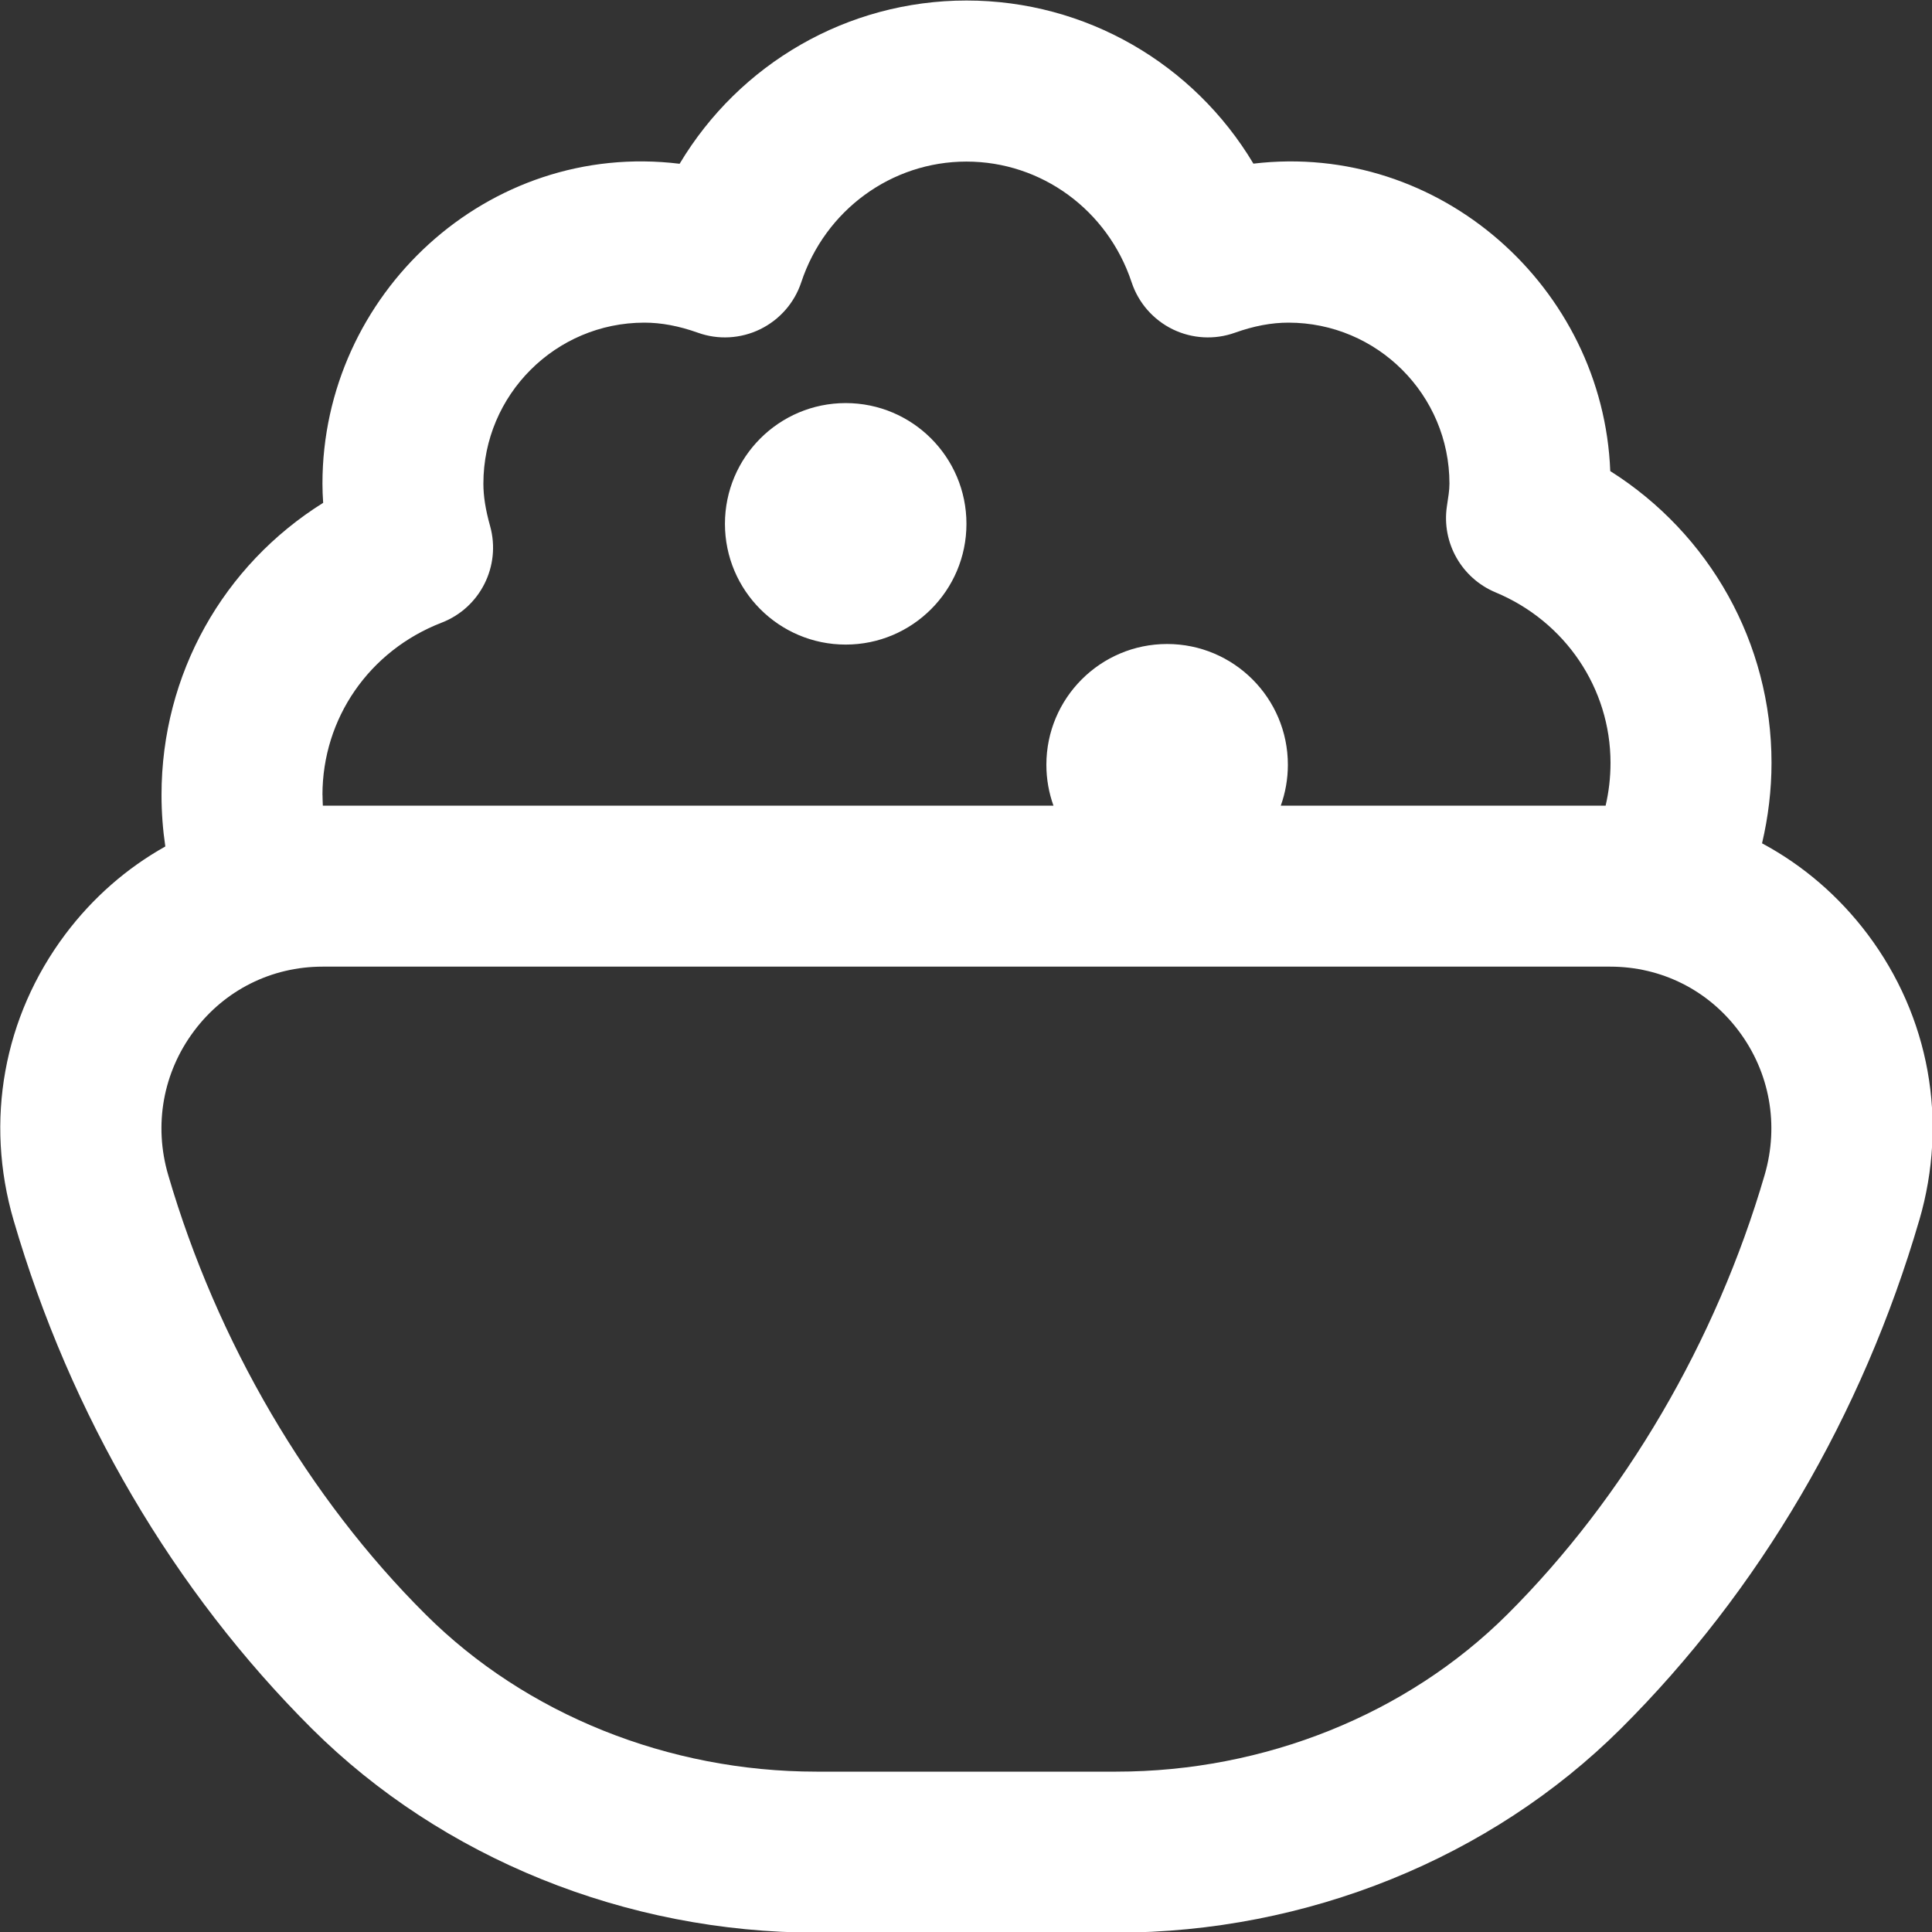 <svg width="30" height="30" viewBox="0 0 30 30" fill="none" xmlns="http://www.w3.org/2000/svg">
<rect x="0" y="0" width="30" height="30" fill="#333333" stroke="none"/>
<g clip-path="url(#clip0_1249_52336)">
<path d="M11.257 8.134C11.257 7.099 12.097 6.259 13.132 6.259C14.167 6.259 15.007 7.099 15.007 8.134C15.007 9.169 14.167 10.009 13.132 10.009C12.097 10.009 11.257 9.169 11.257 8.134ZM29.802 18.948C28.919 21.973 27.317 24.703 25.168 26.843C23.146 28.855 20.291 30.01 17.332 30.01H12.679C9.722 30.01 6.867 28.855 4.844 26.844C2.697 24.704 1.094 21.974 0.211 18.948C-0.239 17.407 0.053 15.79 1.013 14.509C1.441 13.939 1.969 13.479 2.567 13.144C2.528 12.88 2.508 12.614 2.508 12.344C2.508 10.467 3.467 8.778 5.018 7.808C5.011 7.706 5.007 7.608 5.007 7.51C5.007 4.571 7.573 2.178 10.553 2.543C11.481 0.991 13.156 0.008 15.008 0.008C16.861 0.008 18.536 0.99 19.463 2.541C22.357 2.196 24.894 4.468 25.004 7.315C26.549 8.291 27.508 9.986 27.508 11.845C27.508 12.266 27.457 12.686 27.361 13.095C27.993 13.434 28.552 13.911 29.001 14.508C29.961 15.787 30.253 17.405 29.803 18.946L29.802 18.948ZM5.008 12.342C5.008 12.399 5.011 12.454 5.013 12.51H16.358C16.287 12.311 16.248 12.098 16.248 11.875C16.248 10.84 17.088 10 18.123 10C19.158 10 19.998 10.84 19.998 11.875C19.998 12.098 19.959 12.311 19.888 12.51H24.932C24.982 12.295 25.008 12.072 25.008 11.846C25.008 10.69 24.307 9.65 23.222 9.198C22.696 8.978 22.384 8.429 22.467 7.864C22.488 7.72 22.507 7.618 22.507 7.51C22.507 6.131 21.386 5.01 20.007 5.01C19.744 5.01 19.472 5.061 19.177 5.166C18.861 5.28 18.511 5.26 18.209 5.113C17.907 4.965 17.676 4.701 17.571 4.381C17.199 3.261 16.171 2.509 15.007 2.509C13.843 2.509 12.813 3.263 12.442 4.383C12.336 4.703 12.106 4.965 11.803 5.113C11.501 5.26 11.151 5.28 10.836 5.166C10.541 5.061 10.268 5.01 10.006 5.01C8.627 5.01 7.506 6.131 7.506 7.51C7.506 7.701 7.538 7.911 7.611 8.171C7.782 8.79 7.456 9.438 6.857 9.669C5.733 10.104 5.007 11.154 5.007 12.344L5.008 12.342ZM26.999 16.009C26.524 15.374 25.797 15.01 25.003 15.01H5.009C4.217 15.01 3.489 15.374 3.014 16.008C2.531 16.652 2.384 17.469 2.612 18.246C3.367 20.831 4.786 23.256 6.611 25.071C8.166 26.621 10.379 27.51 12.679 27.51H17.332C19.633 27.51 21.846 26.621 23.403 25.071C25.227 23.254 26.647 20.83 27.401 18.246C27.628 17.469 27.482 16.652 26.999 16.009Z" fill="white"/>
</g>
<defs>
<clipPath id="clip0_1249_52336">
<rect width="30" height="30" fill="white"/>
</clipPath>
</defs>
</svg>
